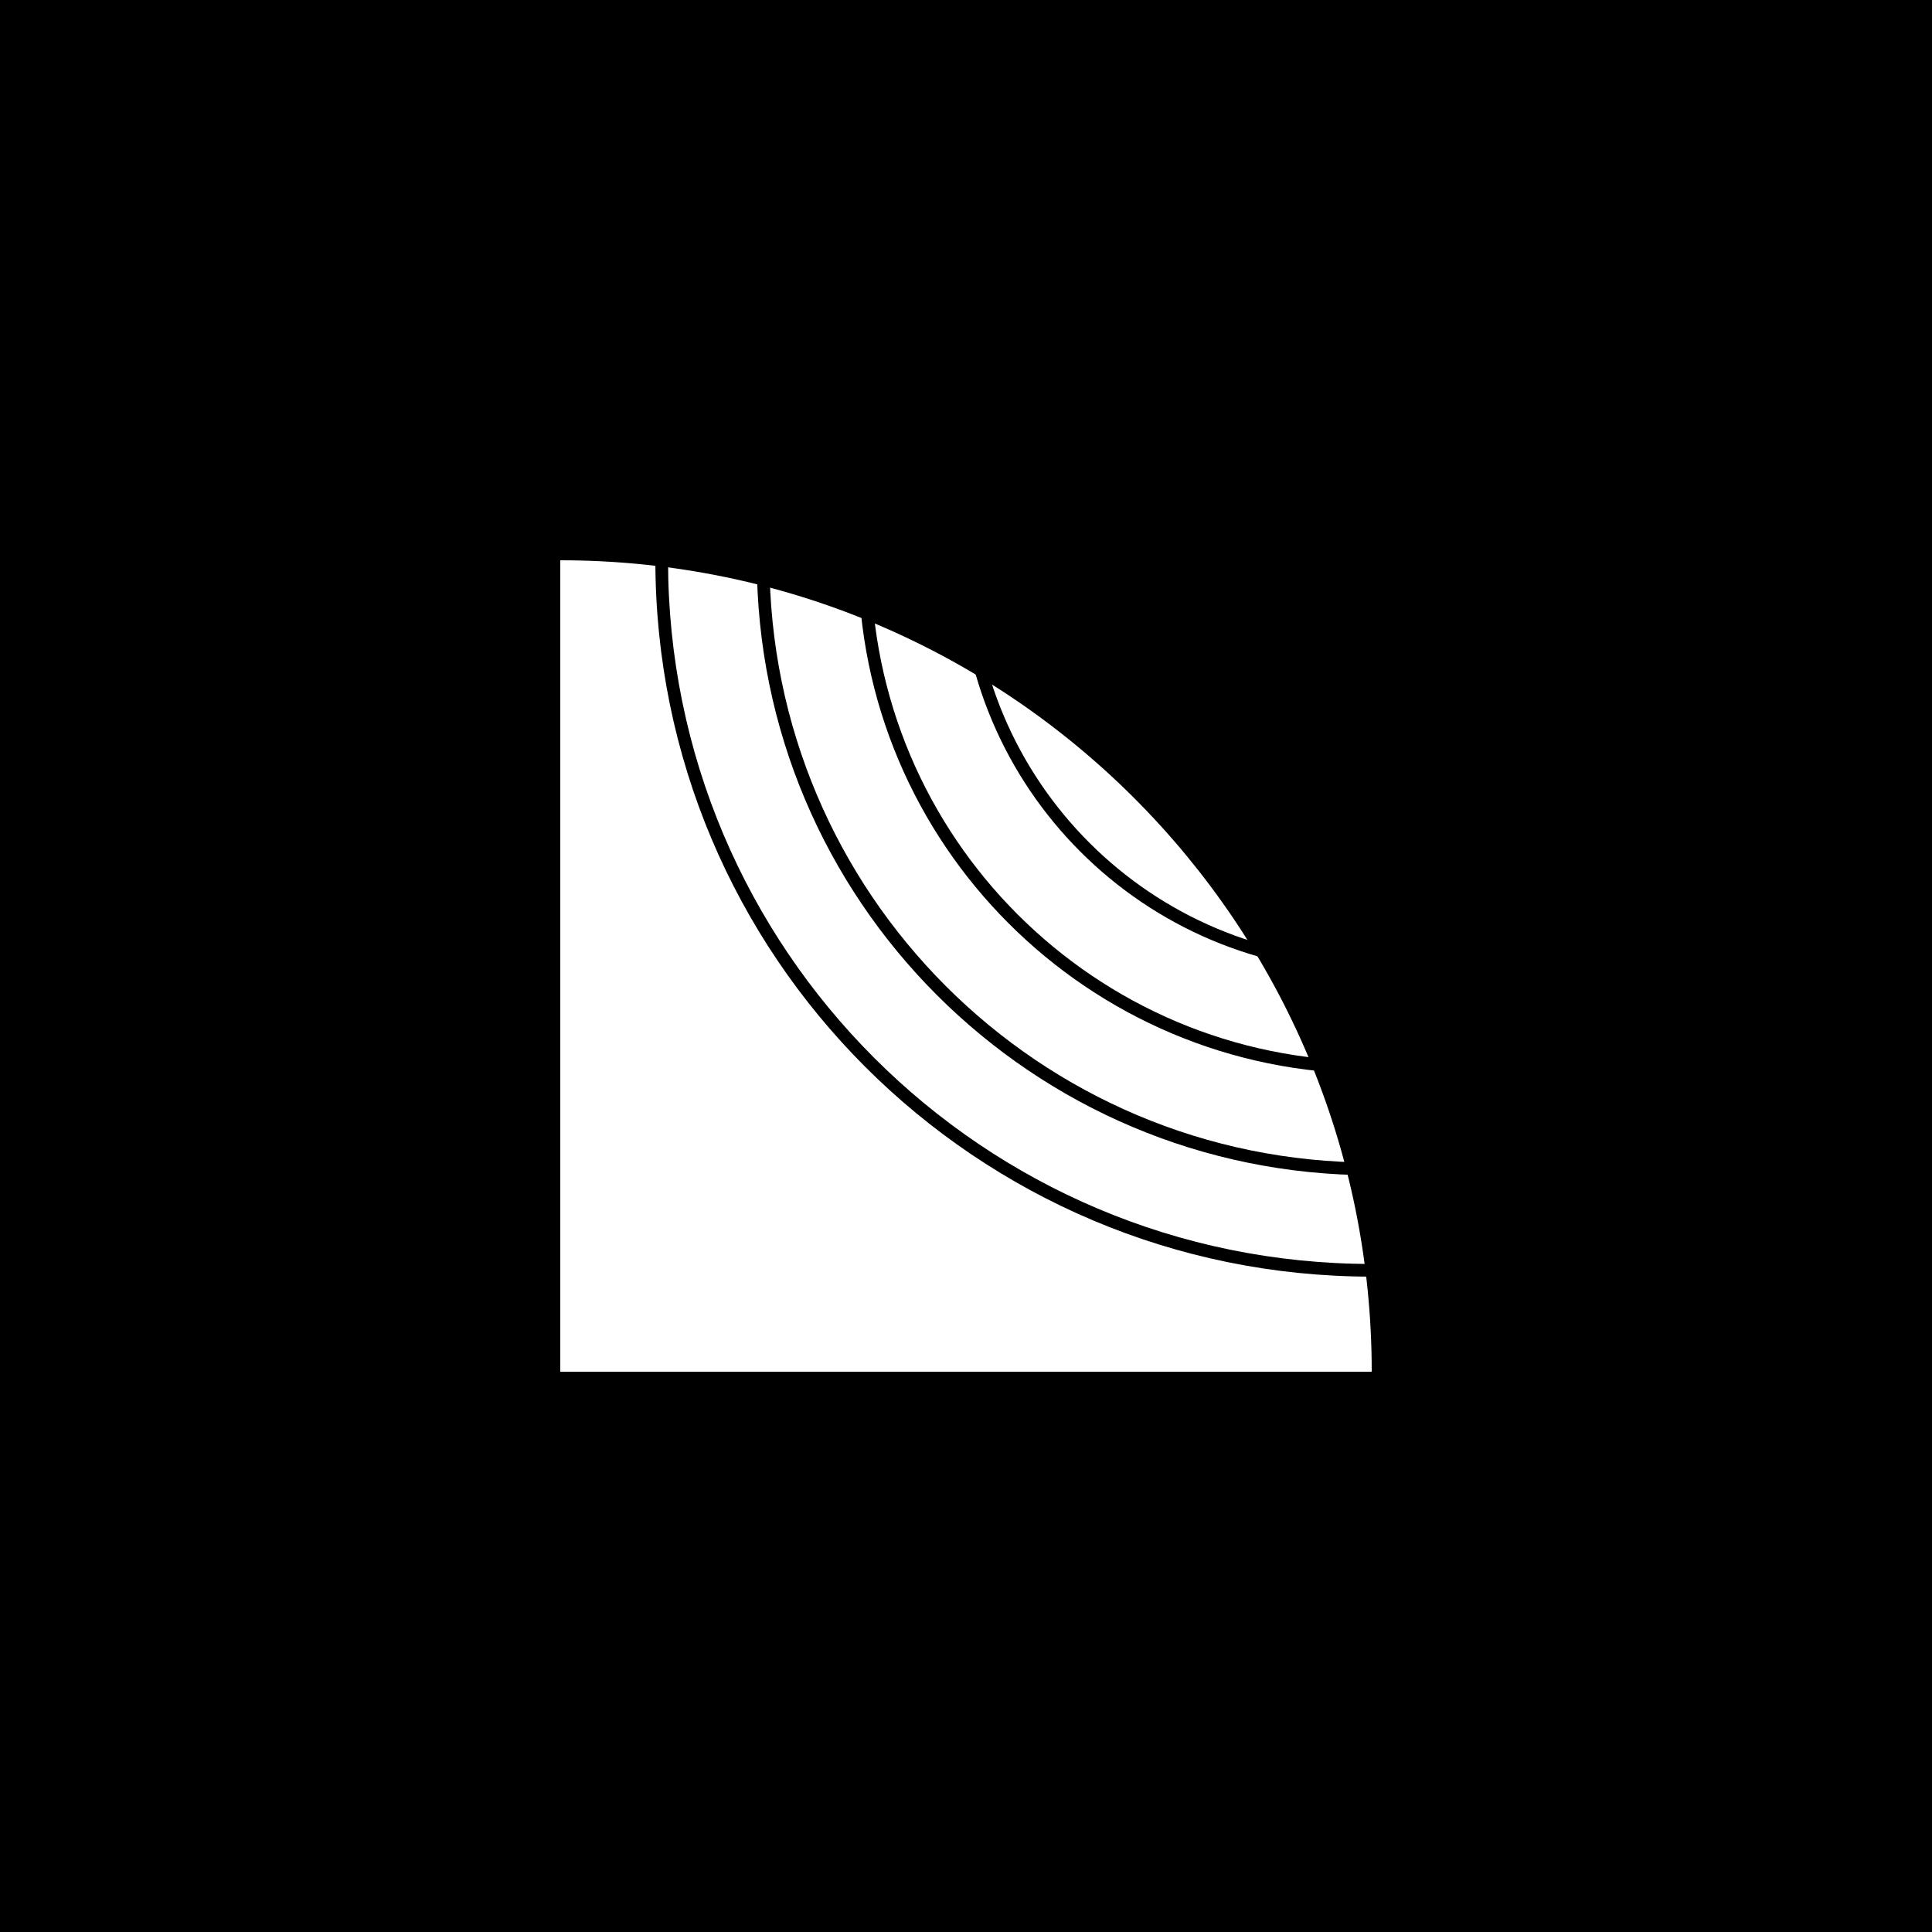 <svg width='128' height='128'  version='1.1' xmlns='http://www.w3.org/2000/svg'>
        <rect width='128' height='128' x='0' y='0' fill='#000000' >
      
      </rect> <g transform='matrix(0.42,0,0,0.42,37.12,37.12)' >
         <g >
         <g transform='matrix(-1.8369701987210297e-16,-1,1,-1.8369701987210297e-16,1.4210854715202004e-14,128)' fill='#fff' >
         <g transform='matrix(-1.8369702788777518e-16,-1,1,-1.8369702788777518e-16,0,128)' >
         <path d='M 0 0 L 128 0 L 128 128 C 57.308 128 0 70.692 0 0 Z' fill-rule='NONZERO' >
      
      </path>
      </g>
      </g>
      </g> <g >
         <g transform='matrix(6.123233995736766e-17,1,-1,6.123233995736766e-17,128,0)' fill='#000000' >
         <g transform='matrix(1,0,0,1,0,0)' >
         <path d='M 0 111 C 61.304 111 111 61.304 111 0 L 113 0 C 113 62.408 62.408 113 0 113 L 0 111 Z' fill-rule='EVENODD' >
      
      </path>
      </g> <g transform='matrix(1,0,0,1,0,0)' >
         <path d='M 0 95 C 52.467 95 95 52.467 95 0 L 97 0 C 97 53.572 53.572 97 0 97 L 0 95 Z' fill-rule='EVENODD' >
      
      </path>
      </g> <g transform='matrix(1,0,0,1,0,0)' >
         <path d='M 0 79 C 43.63 79 79 43.63 79 0 L 81 0 C 81 44.735 44.735 81 0 81 L 0 79 Z' fill-rule='EVENODD' >
      
      </path>
      </g> <g transform='matrix(1,0,0,1,0,0)' >
         <path d='M 0 63 C 34.794 63 63 34.794 63 0 L 65 0 C 65 35.899 35.899 65 0 65 L 0 63 Z' fill-rule='EVENODD' >
      
      </path>
      </g> <g transform='matrix(1,0,0,1,0,0)' >
         <path d='M 0 31 C 17.121 31 31 17.121 31 0 L 33 0 C 33 18.225 18.225 33 0 33 L 0 31 Z' fill-rule='EVENODD' >
      
      </path>
      </g> <g transform='matrix(1,0,0,1,0,0)' >
         <path d='M 0 15 C 8.284 15 15 8.284 15 0 L 17 0 C 17 9.389 9.389 17 0 17 L 0 15 Z' fill-rule='EVENODD' >
      
      </path>
      </g> <g transform='matrix(1,0,0,1,0,0)' >
         <path d='M 0 47 C 25.957 47 47 25.957 47 0 L 49 0 C 49 27.062 27.062 49 0 49 L 0 47 Z' fill-rule='EVENODD' >
      
      </path>
      </g>
      </g>
      </g>
      </g>
      </svg>